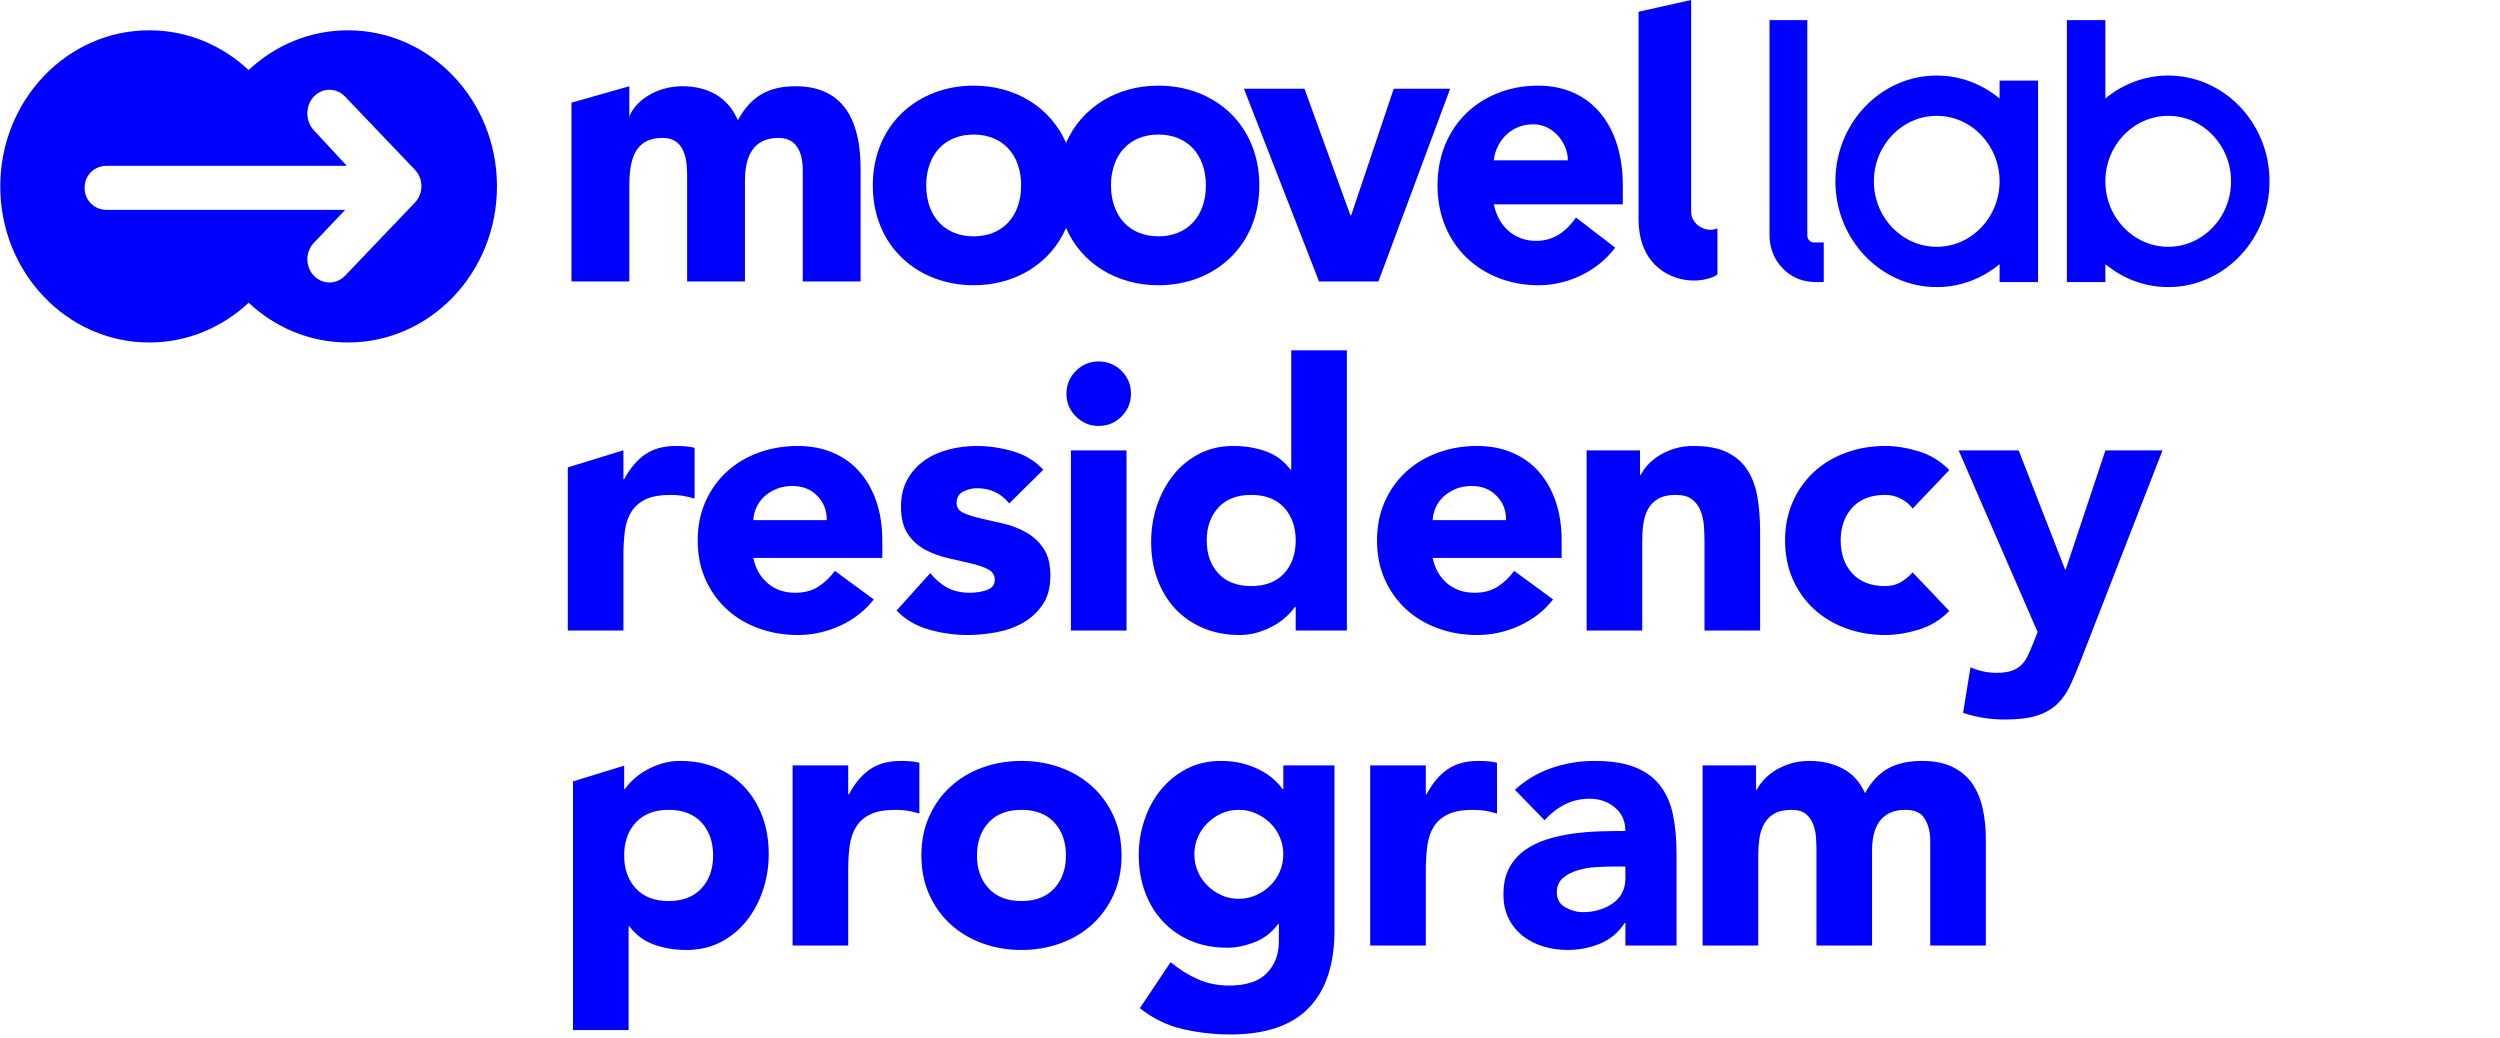 <?xml version="1.0" encoding="UTF-8" standalone="no"?>
<svg width="301px" height="125px" viewBox="0 0 301 125" version="1.1" xmlns="http://www.w3.org/2000/svg" xmlns:xlink="http://www.w3.org/1999/xlink">
    <!-- Generator: Sketch 43.1 (39012) - http://www.bohemiancoding.com/sketch -->
    <title>Logo_ResidencyProgram</title>
    <desc>Created with Sketch.</desc>
    <defs></defs>
    <g id="Symbols" stroke="none" stroke-width="1" fill="none" fill-rule="evenodd">
        <g id="Logo_ResidencyProgram" fill="#0000FF">
            <g id="flattened">
                <g id="residency" transform="translate(68, 26)">
                    <path d="M37.203,46.171 C36.132,47.54 34.779,48.596 33.142,49.34 C31.506,50.084 29.81,50.456 28.054,50.456 C26.388,50.456 24.819,50.188 23.346,49.652 C21.873,49.117 20.594,48.351 19.508,47.354 C18.422,46.357 17.566,45.159 16.941,43.761 C16.317,42.363 16.004,40.801 16.004,39.075 C16.004,37.349 16.317,35.787 16.941,34.389 C17.566,32.99 18.422,31.793 19.508,30.796 C20.594,29.799 21.873,29.033 23.346,28.498 C24.819,27.962 26.388,27.694 28.054,27.694 C29.601,27.694 31.007,27.962 32.272,28.498 C33.536,29.033 34.607,29.799 35.485,30.796 C36.363,31.793 37.04,32.99 37.516,34.389 C37.992,35.787 38.23,37.349 38.23,39.075 L38.23,41.173 L22.699,41.173 C22.966,42.452 23.547,43.471 24.439,44.23 C25.332,44.988 26.433,45.368 27.742,45.368 C28.843,45.368 29.773,45.122 30.531,44.631 C31.29,44.14 31.952,43.508 32.517,42.735 L37.203,46.171 Z M31.535,36.62 C31.565,35.49 31.193,34.523 30.42,33.719 C29.646,32.916 28.649,32.514 27.429,32.514 C26.686,32.514 26.031,32.633 25.466,32.871 C24.9,33.109 24.417,33.414 24.015,33.786 C23.614,34.158 23.301,34.59 23.078,35.081 C22.855,35.571 22.728,36.085 22.699,36.62 L31.535,36.62 Z M53.512,34.612 C52.53,33.392 51.236,32.782 49.629,32.782 C49.064,32.782 48.513,32.916 47.978,33.184 C47.442,33.452 47.174,33.913 47.174,34.567 C47.174,35.103 47.449,35.497 48,35.75 C48.55,36.003 49.25,36.226 50.097,36.419 C50.945,36.613 51.853,36.821 52.82,37.044 C53.787,37.267 54.694,37.617 55.542,38.093 C56.39,38.569 57.09,39.216 57.64,40.034 C58.19,40.853 58.466,41.946 58.466,43.315 C58.466,44.713 58.161,45.866 57.551,46.774 C56.941,47.681 56.16,48.41 55.208,48.96 C54.256,49.511 53.184,49.898 51.994,50.121 C50.804,50.344 49.629,50.456 48.469,50.456 C46.951,50.456 45.419,50.24 43.872,49.808 C42.324,49.377 41.015,48.611 39.944,47.51 L44.006,43.002 C44.63,43.776 45.322,44.364 46.081,44.765 C46.84,45.167 47.725,45.368 48.736,45.368 C49.51,45.368 50.209,45.256 50.834,45.033 C51.459,44.81 51.771,44.401 51.771,43.806 C51.771,43.24 51.496,42.816 50.945,42.534 C50.395,42.251 49.696,42.013 48.848,41.82 C48,41.626 47.092,41.418 46.125,41.195 C45.158,40.972 44.251,40.637 43.403,40.191 C42.555,39.744 41.856,39.112 41.305,38.294 C40.755,37.476 40.48,36.382 40.48,35.014 C40.48,33.734 40.74,32.633 41.261,31.711 C41.781,30.789 42.466,30.03 43.314,29.435 C44.162,28.84 45.136,28.401 46.237,28.118 C47.338,27.836 48.454,27.694 49.584,27.694 C51.012,27.694 52.455,27.903 53.913,28.319 C55.371,28.736 56.606,29.479 57.618,30.551 L53.512,34.612 Z M60.939,28.23 L67.633,28.23 L67.633,49.92 L60.939,49.92 L60.939,28.23 Z M60.403,21.401 C60.403,20.33 60.782,19.415 61.541,18.657 C62.3,17.898 63.215,17.519 64.286,17.519 C65.357,17.519 66.272,17.898 67.031,18.657 C67.789,19.415 68.169,20.33 68.169,21.401 C68.169,22.473 67.789,23.387 67.031,24.146 C66.272,24.905 65.357,25.284 64.286,25.284 C63.215,25.284 62.3,24.905 61.541,24.146 C60.782,23.387 60.403,22.473 60.403,21.401 Z M94.162,49.92 L88.003,49.92 L88.003,47.064 L87.913,47.064 C87.646,47.45 87.296,47.845 86.865,48.246 C86.433,48.648 85.927,49.013 85.347,49.34 C84.767,49.667 84.127,49.935 83.428,50.143 C82.729,50.351 82.007,50.456 81.264,50.456 C79.657,50.456 78.199,50.18 76.89,49.63 C75.581,49.079 74.457,48.306 73.52,47.309 C72.583,46.312 71.861,45.13 71.356,43.761 C70.85,42.392 70.597,40.89 70.597,39.253 C70.597,37.736 70.828,36.286 71.289,34.902 C71.75,33.518 72.404,32.291 73.252,31.22 C74.1,30.149 75.134,29.294 76.354,28.654 C77.574,28.014 78.958,27.694 80.505,27.694 C81.903,27.694 83.205,27.91 84.41,28.341 C85.615,28.773 86.604,29.509 87.378,30.551 L87.467,30.551 L87.467,16.18 L94.162,16.18 L94.162,49.92 Z M88.003,39.075 C88.003,37.438 87.534,36.114 86.597,35.103 C85.66,34.091 84.343,33.585 82.647,33.585 C80.951,33.585 79.635,34.091 78.697,35.103 C77.76,36.114 77.291,37.438 77.291,39.075 C77.291,40.711 77.76,42.035 78.697,43.047 C79.635,44.059 80.951,44.564 82.647,44.564 C84.343,44.564 85.66,44.059 86.597,43.047 C87.534,42.035 88.003,40.711 88.003,39.075 Z M118.994,46.171 C117.923,47.54 116.569,48.596 114.933,49.34 C113.296,50.084 111.6,50.456 109.845,50.456 C108.179,50.456 106.609,50.188 105.137,49.652 C103.664,49.117 102.384,48.351 101.298,47.354 C100.212,46.357 99.357,45.159 98.732,43.761 C98.107,42.363 97.795,40.801 97.795,39.075 C97.795,37.349 98.107,35.787 98.732,34.389 C99.357,32.99 100.212,31.793 101.298,30.796 C102.384,29.799 103.664,29.033 105.137,28.498 C106.609,27.962 108.179,27.694 109.845,27.694 C111.392,27.694 112.798,27.962 114.063,28.498 C115.327,29.033 116.398,29.799 117.276,30.796 C118.154,31.793 118.831,32.99 119.307,34.389 C119.783,35.787 120.021,37.349 120.021,39.075 L120.021,41.173 L104.489,41.173 C104.757,42.452 105.337,43.471 106.23,44.23 C107.123,44.988 108.223,45.368 109.533,45.368 C110.633,45.368 111.563,45.122 112.322,44.631 C113.081,44.14 113.743,43.508 114.308,42.735 L118.994,46.171 Z M113.326,36.62 C113.356,35.49 112.984,34.523 112.21,33.719 C111.437,32.916 110.44,32.514 109.22,32.514 C108.476,32.514 107.822,32.633 107.256,32.871 C106.691,33.109 106.208,33.414 105.806,33.786 C105.404,34.158 105.092,34.59 104.869,35.081 C104.646,35.571 104.519,36.085 104.489,36.62 L113.326,36.62 Z M123.029,28.23 L129.456,28.23 L129.456,31.175 L129.545,31.175 C129.753,30.759 130.051,30.342 130.438,29.926 C130.825,29.509 131.286,29.137 131.821,28.81 C132.357,28.483 132.967,28.215 133.651,28.007 C134.335,27.798 135.079,27.694 135.883,27.694 C137.579,27.694 138.947,27.955 139.989,28.475 C141.03,28.996 141.841,29.717 142.421,30.64 C143.001,31.562 143.395,32.648 143.604,33.898 C143.812,35.147 143.916,36.501 143.916,37.959 L143.916,49.92 L137.222,49.92 L137.222,39.298 C137.222,38.673 137.199,38.026 137.155,37.357 C137.11,36.687 136.976,36.07 136.753,35.505 C136.53,34.939 136.188,34.478 135.726,34.121 C135.265,33.764 134.603,33.585 133.74,33.585 C132.878,33.585 132.178,33.742 131.643,34.054 C131.107,34.366 130.698,34.783 130.415,35.304 C130.133,35.824 129.947,36.412 129.858,37.067 C129.768,37.721 129.724,38.405 129.724,39.12 L129.724,49.92 L123.029,49.92 L123.029,28.23 Z M162.277,35.237 C161.95,34.761 161.489,34.366 160.894,34.054 C160.299,33.742 159.659,33.585 158.975,33.585 C157.279,33.585 155.962,34.091 155.025,35.103 C154.088,36.114 153.619,37.438 153.619,39.075 C153.619,40.711 154.088,42.035 155.025,43.047 C155.962,44.059 157.279,44.564 158.975,44.564 C159.718,44.564 160.358,44.401 160.894,44.073 C161.429,43.746 161.89,43.359 162.277,42.913 L166.696,47.555 C165.654,48.626 164.427,49.377 163.014,49.808 C161.6,50.24 160.254,50.456 158.975,50.456 C157.308,50.456 155.739,50.188 154.266,49.652 C152.793,49.117 151.514,48.351 150.428,47.354 C149.342,46.357 148.487,45.159 147.862,43.761 C147.237,42.363 146.925,40.801 146.925,39.075 C146.925,37.349 147.237,35.787 147.862,34.389 C148.487,32.99 149.342,31.793 150.428,30.796 C151.514,29.799 152.793,29.033 154.266,28.498 C155.739,27.962 157.308,27.694 158.975,27.694 C160.254,27.694 161.6,27.91 163.014,28.341 C164.427,28.773 165.654,29.524 166.696,30.595 L162.277,35.237 Z M182.549,53.446 C182.103,54.606 181.671,55.633 181.255,56.525 C180.838,57.418 180.31,58.169 179.671,58.779 C179.031,59.389 178.22,59.85 177.238,60.163 C176.256,60.475 174.962,60.631 173.355,60.631 C171.63,60.631 169.964,60.363 168.357,59.828 L169.249,54.338 C170.261,54.785 171.302,55.008 172.374,55.008 C173.117,55.008 173.727,54.926 174.203,54.762 C174.679,54.599 175.074,54.361 175.386,54.048 C175.699,53.736 175.959,53.357 176.167,52.91 C176.375,52.464 176.599,51.943 176.837,51.348 L177.328,50.099 L167.821,28.23 L175.051,28.23 L180.63,42.556 L180.719,42.556 L185.495,28.23 L192.368,28.23 L182.549,53.446 Z M27.429,66.15 L34.124,66.15 L34.124,69.631 L34.213,69.631 C34.927,68.292 35.775,67.288 36.757,66.618 C37.739,65.949 38.974,65.614 40.461,65.614 C40.848,65.614 41.235,65.629 41.622,65.659 C42.009,65.689 42.366,65.748 42.693,65.837 L42.693,71.952 C42.217,71.803 41.748,71.691 41.287,71.617 C40.826,71.543 40.342,71.505 39.837,71.505 C38.557,71.505 37.546,71.684 36.802,72.041 C36.058,72.398 35.485,72.896 35.084,73.536 C34.682,74.176 34.422,74.942 34.302,75.835 C34.183,76.727 34.124,77.709 34.124,78.78 L34.124,87.84 L27.429,87.84 L27.429,66.15 Z M42.934,76.995 C42.934,75.269 43.247,73.707 43.872,72.309 C44.496,70.91 45.352,69.713 46.438,68.716 C47.524,67.719 48.803,66.953 50.276,66.418 C51.749,65.882 53.318,65.614 54.984,65.614 C56.651,65.614 58.22,65.882 59.693,66.418 C61.166,66.953 62.445,67.719 63.531,68.716 C64.617,69.713 65.473,70.91 66.097,72.309 C66.722,73.707 67.035,75.269 67.035,76.995 C67.035,78.721 66.722,80.283 66.097,81.681 C65.473,83.079 64.617,84.277 63.531,85.274 C62.445,86.271 61.166,87.037 59.693,87.572 C58.22,88.108 56.651,88.376 54.984,88.376 C53.318,88.376 51.749,88.108 50.276,87.572 C48.803,87.037 47.524,86.271 46.438,85.274 C45.352,84.277 44.496,83.079 43.872,81.681 C43.247,80.283 42.934,78.721 42.934,76.995 Z M49.629,76.995 C49.629,78.631 50.097,79.955 51.035,80.967 C51.972,81.979 53.289,82.484 54.984,82.484 C56.68,82.484 57.997,81.979 58.934,80.967 C59.871,79.955 60.34,78.631 60.34,76.995 C60.34,75.358 59.871,74.034 58.934,73.023 C57.997,72.011 56.68,71.505 54.984,71.505 C53.289,71.505 51.972,72.011 51.035,73.023 C50.097,74.034 49.629,75.358 49.629,76.995 Z M92.671,86.01 C92.671,90.116 91.637,93.233 89.569,95.36 C87.501,97.488 84.354,98.551 80.129,98.551 C78.195,98.551 76.291,98.335 74.417,97.904 C72.542,97.473 70.817,96.632 69.24,95.382 L72.944,89.848 C73.985,90.711 75.079,91.396 76.224,91.901 C77.37,92.407 78.627,92.66 79.996,92.66 C82.049,92.66 83.559,92.162 84.526,91.165 C85.493,90.168 85.976,88.896 85.976,87.349 L85.976,85.251 L85.887,85.251 C85.113,86.293 84.154,87.029 83.008,87.461 C81.863,87.892 80.784,88.108 79.772,88.108 C78.166,88.108 76.708,87.833 75.399,87.282 C74.09,86.732 72.966,85.958 72.029,84.961 C71.092,83.965 70.37,82.782 69.865,81.413 C69.359,80.045 69.106,78.542 69.106,76.906 C69.106,75.477 69.336,74.079 69.798,72.71 C70.259,71.342 70.913,70.137 71.761,69.095 C72.609,68.054 73.643,67.214 74.863,66.574 C76.083,65.934 77.467,65.614 79.014,65.614 C79.966,65.614 80.836,65.718 81.625,65.927 C82.413,66.135 83.12,66.403 83.745,66.73 C84.369,67.057 84.905,67.422 85.351,67.823 C85.797,68.225 86.155,68.619 86.422,69.006 L86.512,69.006 L86.512,66.15 L92.671,66.15 L92.671,86.01 Z M75.8,76.861 C75.8,77.575 75.934,78.252 76.202,78.892 C76.47,79.531 76.849,80.097 77.34,80.588 C77.831,81.079 78.396,81.473 79.036,81.77 C79.676,82.068 80.382,82.217 81.156,82.217 C81.9,82.217 82.599,82.068 83.254,81.77 C83.908,81.473 84.481,81.079 84.972,80.588 C85.463,80.097 85.842,79.531 86.11,78.892 C86.378,78.252 86.512,77.575 86.512,76.861 C86.512,76.147 86.378,75.47 86.11,74.83 C85.842,74.191 85.463,73.625 84.972,73.134 C84.481,72.643 83.908,72.249 83.254,71.952 C82.599,71.654 81.9,71.505 81.156,71.505 C80.382,71.505 79.676,71.654 79.036,71.952 C78.396,72.249 77.831,72.643 77.34,73.134 C76.849,73.625 76.47,74.191 76.202,74.83 C75.934,75.47 75.8,76.147 75.8,76.861 Z M96.973,66.15 L103.668,66.15 L103.668,69.631 L103.757,69.631 C104.471,68.292 105.319,67.288 106.301,66.618 C107.283,65.949 108.518,65.614 110.005,65.614 C110.392,65.614 110.779,65.629 111.166,65.659 C111.552,65.689 111.909,65.748 112.237,65.837 L112.237,71.952 C111.761,71.803 111.292,71.691 110.831,71.617 C110.37,71.543 109.886,71.505 109.38,71.505 C108.101,71.505 107.089,71.684 106.346,72.041 C105.602,72.398 105.029,72.896 104.627,73.536 C104.226,74.176 103.965,74.942 103.846,75.835 C103.727,76.727 103.668,77.709 103.668,78.78 L103.668,87.84 L96.973,87.84 L96.973,66.15 Z M127.697,85.118 L127.608,85.118 C126.864,86.278 125.875,87.111 124.64,87.617 C123.405,88.123 122.103,88.376 120.735,88.376 C119.723,88.376 118.749,88.234 117.811,87.952 C116.874,87.669 116.049,87.245 115.335,86.68 C114.62,86.114 114.055,85.415 113.639,84.582 C113.222,83.749 113.014,82.782 113.014,81.681 C113.014,80.431 113.244,79.375 113.706,78.512 C114.167,77.649 114.792,76.935 115.58,76.37 C116.368,75.805 117.268,75.366 118.28,75.054 C119.292,74.741 120.341,74.511 121.427,74.362 C122.513,74.213 123.598,74.124 124.684,74.094 C125.77,74.064 126.775,74.049 127.697,74.049 C127.697,72.859 127.273,71.915 126.425,71.215 C125.577,70.516 124.573,70.167 123.413,70.167 C122.312,70.167 121.307,70.397 120.4,70.858 C119.493,71.319 118.682,71.952 117.968,72.755 L114.397,69.095 C115.647,67.935 117.105,67.065 118.771,66.485 C120.437,65.904 122.163,65.614 123.948,65.614 C125.912,65.614 127.526,65.86 128.79,66.351 C130.055,66.842 131.067,67.563 131.825,68.515 C132.584,69.467 133.112,70.635 133.41,72.019 C133.707,73.402 133.856,75.001 133.856,76.816 L133.856,87.84 L127.697,87.84 L127.697,85.118 Z M126.046,78.334 C125.54,78.334 124.908,78.356 124.149,78.401 C123.39,78.445 122.661,78.572 121.962,78.78 C121.263,78.988 120.668,79.301 120.177,79.717 C119.686,80.134 119.44,80.714 119.44,81.458 C119.44,82.261 119.783,82.856 120.467,83.243 C121.151,83.63 121.865,83.823 122.609,83.823 C123.264,83.823 123.896,83.734 124.506,83.556 C125.116,83.377 125.659,83.124 126.135,82.797 C126.611,82.47 126.99,82.053 127.273,81.547 C127.556,81.041 127.697,80.446 127.697,79.762 L127.697,78.334 L126.046,78.334 Z M136.998,66.15 L143.425,66.15 L143.425,69.095 L143.514,69.095 C143.723,68.679 144.02,68.262 144.407,67.846 C144.794,67.429 145.255,67.057 145.79,66.73 C146.326,66.403 146.936,66.135 147.62,65.927 C148.305,65.718 149.048,65.614 149.852,65.614 C151.369,65.614 152.716,65.927 153.891,66.551 C155.066,67.176 155.951,68.158 156.546,69.497 C157.32,68.099 158.257,67.102 159.358,66.507 C160.459,65.912 161.813,65.614 163.419,65.614 C164.877,65.614 166.105,65.86 167.101,66.351 C168.098,66.842 168.886,67.511 169.467,68.359 C170.047,69.207 170.463,70.204 170.716,71.349 C170.969,72.495 171.096,73.722 171.096,75.031 L171.096,87.84 L164.401,87.84 L164.401,75.21 C164.401,74.198 164.185,73.328 163.754,72.599 C163.323,71.87 162.556,71.505 161.456,71.505 C160.682,71.505 160.035,71.632 159.514,71.885 C158.994,72.138 158.577,72.487 158.265,72.934 C157.952,73.38 157.729,73.901 157.595,74.496 C157.461,75.091 157.394,75.716 157.394,76.37 L157.394,87.84 L150.7,87.84 L150.7,76.37 C150.7,75.983 150.685,75.507 150.655,74.942 C150.625,74.377 150.521,73.841 150.343,73.335 C150.164,72.829 149.874,72.398 149.472,72.041 C149.071,71.684 148.483,71.505 147.71,71.505 C146.847,71.505 146.148,71.662 145.612,71.974 C145.076,72.286 144.667,72.703 144.385,73.224 C144.102,73.744 143.916,74.332 143.827,74.987 C143.737,75.641 143.693,76.325 143.693,77.04 L143.693,87.84 L136.998,87.84 L136.998,66.15 Z" id="residency-program"></path>
                    <path d="M7.149,66.185 L7.149,69.006 L7.238,69.006 C7.506,68.619 7.856,68.225 8.287,67.823 C8.719,67.422 9.224,67.057 9.805,66.73 C10.385,66.403 11.017,66.135 11.701,65.927 C12.386,65.718 13.115,65.614 13.888,65.614 C15.495,65.614 16.953,65.889 18.262,66.44 C19.571,66.99 20.694,67.764 21.632,68.761 C22.569,69.757 23.29,70.94 23.796,72.309 C24.302,73.677 24.555,75.18 24.555,76.816 C24.555,78.334 24.324,79.784 23.863,81.168 C23.402,82.551 22.747,83.779 21.899,84.85 C21.051,85.921 20.017,86.776 18.798,87.416 C17.578,88.056 16.194,88.376 14.647,88.376 C13.249,88.376 11.947,88.16 10.742,87.728 C9.537,87.297 8.548,86.561 7.774,85.519 L7.685,85.519 L7.685,98.016 L0.99,98.016 L0.99,68.08 L7.149,66.185 Z M7.149,76.995 C7.149,78.631 7.618,79.955 8.555,80.967 C9.492,81.979 10.809,82.484 12.505,82.484 C14.201,82.484 15.517,81.979 16.455,80.967 C17.392,79.955 17.86,78.631 17.86,76.995 C17.86,75.358 17.392,74.034 16.455,73.023 C15.517,72.011 14.201,71.505 12.505,71.505 C10.809,71.505 9.492,72.011 8.555,73.023 C7.618,74.034 7.149,75.358 7.149,76.995 Z" id="Combined-Shape"></path>
                    <path d="M7.003,28.23 L7.06,28.23 L7.06,31.711 L7.149,31.711 C7.863,30.372 8.711,29.368 9.693,28.698 C10.675,28.029 11.91,27.694 13.397,27.694 C13.784,27.694 14.171,27.709 14.558,27.739 C14.945,27.769 15.302,27.828 15.629,27.917 L15.629,34.032 C15.153,33.883 14.684,33.771 14.223,33.697 C13.762,33.623 13.278,33.585 12.773,33.585 C11.493,33.585 10.482,33.764 9.738,34.121 C8.994,34.478 8.421,34.976 8.019,35.616 C7.618,36.256 7.357,37.022 7.238,37.915 C7.119,38.807 7.06,39.789 7.06,40.86 L7.06,49.92 L0.365,49.92 L0.365,30.272 L7.003,28.23 Z" id="Combined-Shape"></path>
                </g>
                <g id="lab-logo">
                    <path d="M218.405,29.195 C217.959,29.195 217.598,28.815 217.598,28.35 L217.598,22.825 L217.598,2.426 L213.05,2.426 L213.05,28.35 C213.05,31.153 215.03,33.462 217.598,33.873 C217.85,33.914 218.104,33.951 218.365,33.954 L218.365,33.959 L219.579,33.959 L219.579,29.195 L218.405,29.195 Z" id="Fill-1"></path>
                    <path d="M233.182,29.714 C229.01,29.714 225.615,26.177 225.615,21.831 C225.615,17.484 229.01,13.947 233.182,13.947 C237.355,13.947 240.75,17.484 240.75,21.831 C240.75,26.177 237.355,29.714 233.182,29.714 L233.182,29.714 Z M240.75,9.703 L240.75,11.861 C238.669,10.136 236.042,9.096 233.182,9.096 C226.455,9.096 220.984,14.809 220.984,21.831 C220.984,28.853 226.455,34.565 233.182,34.565 C236.042,34.565 238.669,33.526 240.75,31.8 L240.75,33.959 L245.381,33.959 L245.381,9.703 L240.75,9.703 Z" id="Fill-3"></path>
                    <path d="M261.052,29.714 C256.88,29.714 253.485,26.177 253.485,21.831 C253.485,17.484 256.88,13.947 261.052,13.947 C265.225,13.947 268.62,17.484 268.62,21.831 C268.62,26.177 265.225,29.714 261.052,29.714 M261.052,9.096 C258.194,9.096 255.567,10.136 253.485,11.861 L253.485,2.426 L248.855,2.426 L248.855,33.959 L253.485,33.959 L253.485,31.8 C255.567,33.526 258.194,34.565 261.052,34.565 C267.78,34.565 273.251,28.853 273.251,21.831 C273.251,14.809 267.78,9.096 261.052,9.096" id="Fill-5"></path>
                    <path d="M95.804,10.384 C92.567,10.384 90.413,11.563 88.84,14.485 C87.671,11.704 85.226,10.384 82.168,10.384 C78.887,10.384 76.403,12.27 75.77,14.06 L75.77,10.384 L68.807,12.364 L68.807,33.886 L75.77,33.886 L75.77,22.449 C75.77,19.479 76.26,16.605 79.767,16.605 C82.867,16.605 82.731,20.044 82.731,21.741 L82.731,33.886 L89.692,33.886 L89.692,21.741 C89.692,18.914 90.633,16.605 93.736,16.605 C95.938,16.605 96.655,18.395 96.655,20.516 L96.655,33.886 L103.617,33.886 L103.617,20.327 C103.617,14.767 101.736,10.384 95.804,10.384" id="Fill-7"></path>
                    <polygon id="Fill-9" points="167.809 10.681 162.68 25.931 162.591 25.931 157.059 10.681 149.771 10.681 158.812 33.886 165.964 33.886 174.6 10.681"></polygon>
                    <path d="M185.192,10.311 C178.445,10.311 173.078,15.022 173.078,22.327 C173.078,29.631 178.492,34.344 185.239,34.344 C188.748,34.344 192.309,32.693 194.468,29.82 L189.749,26.191 C188.625,27.792 187.142,29.002 184.937,29.002 C182.327,29.002 180.396,27.256 179.858,24.604 L195.385,24.604 L195.385,22.327 C195.385,15.022 191.49,10.311 185.192,10.311 L185.192,10.311 Z M179.858,19.3 C180.037,17.311 181.657,14.964 184.625,14.964 C187.054,14.964 188.809,17.311 188.764,19.3 L179.858,19.3 Z" id="Fill-11"></path>
                    <path d="M203.613,25.509 L203.613,0 L197.284,1.413 L197.284,26.349 C197.284,32.199 201.437,33.778 203.903,33.778 C204.997,33.778 206.144,33.513 206.777,33.05 L206.777,27.486 C205.512,28.096 203.613,27.097 203.613,25.509" id="Fill-13"></path>
                    <path d="M139.477,10.31 C134.48,10.31 130.226,12.897 128.354,17.205 C126.481,12.897 122.226,10.31 117.231,10.31 C110.483,10.31 105.085,15.023 105.085,22.327 C105.085,29.63 110.483,34.343 117.231,34.343 C122.226,34.343 126.481,31.756 128.354,27.448 C130.226,31.756 134.48,34.343 139.477,34.343 C146.225,34.343 151.623,29.63 151.623,22.327 C151.623,15.023 146.225,10.31 139.477,10.31 M117.231,28.455 C113.759,28.455 111.515,26.049 111.515,22.327 C111.515,18.605 113.759,16.199 117.231,16.199 C120.702,16.199 122.945,18.605 122.945,22.327 C122.945,26.049 120.702,28.455 117.231,28.455 M139.477,28.455 C136.007,28.455 133.764,26.049 133.764,22.327 C133.764,18.605 136.007,16.199 139.477,16.199 C142.948,16.199 145.191,18.605 145.191,22.327 C145.191,26.049 142.948,28.455 139.477,28.455" id="Fill-15"></path>
                    <path d="M41.894,3.648 C37.298,3.648 33.107,5.46 29.934,8.437 C26.759,5.46 22.568,3.648 17.974,3.648 C8.066,3.648 0.033,12.062 0.033,22.442 C0.033,32.822 8.066,41.235 17.974,41.235 C22.568,41.235 26.759,39.425 29.934,36.446 C33.107,39.425 37.298,41.235 41.894,41.235 C51.802,41.235 59.835,32.822 59.835,22.442 C59.835,12.062 51.802,3.648 41.894,3.648 M49.963,24.382 C49.933,24.414 41.546,33.197 41.546,33.197 C40.507,34.285 38.823,34.279 37.784,33.191 C36.746,32.103 36.746,30.331 37.784,29.242 L41.562,25.267 L12.845,25.267 C11.376,25.267 10.186,24.154 10.186,22.615 C10.186,21.077 11.376,19.964 12.845,19.964 L41.76,19.964 L37.784,15.682 C36.746,14.595 36.746,12.713 37.784,11.626 C38.823,10.538 40.507,10.538 41.544,11.626 L49.963,20.445 C51.002,21.533 51.002,23.293 49.963,24.382" id="Fill-17"></path>
                </g>
            </g>
        </g>
    </g>
</svg>